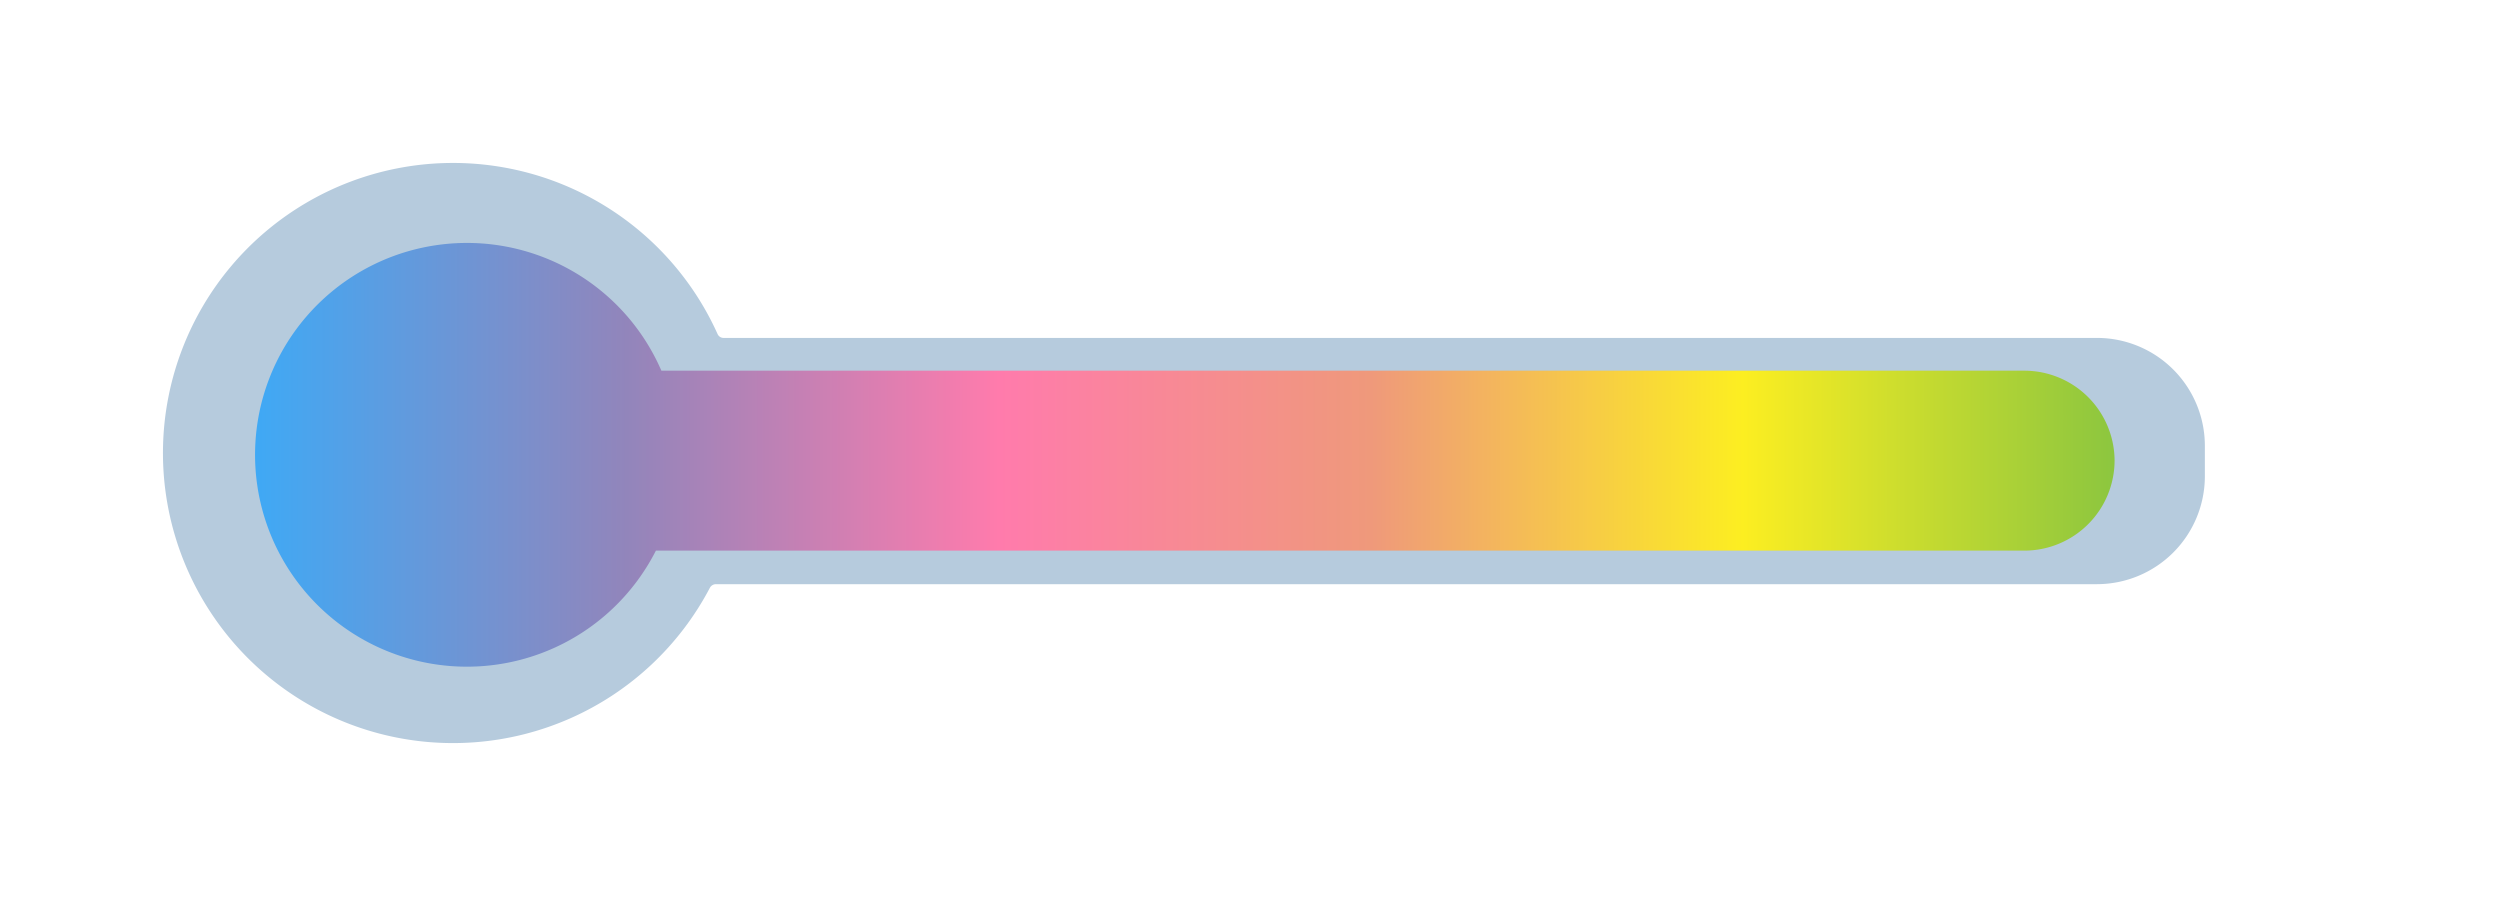 <svg id="Lag_1" data-name="Lag 1" xmlns="http://www.w3.org/2000/svg" xmlns:xlink="http://www.w3.org/1999/xlink" width="360" height="130" viewBox="0 0 360 130"><defs><style>.cls-1{fill:#b6cbdd;}.cls-2{fill:url(#Ikke-navngivet_forløb_47);}</style><linearGradient id="Ikke-navngivet_forløb_47" x1="36.75" y1="65.5" x2="304.5" y2="65.5" gradientUnits="userSpaceOnUse"><stop offset="0" stop-color="#3fa9f5"/><stop offset="0.2" stop-color="#9285bb"/><stop offset="0.4" stop-color="#ff7bac"/><stop offset="0.6" stop-color="#ef997b"/><stop offset="0.8" stop-color="#fcee21"/><stop offset="1" stop-color="#8cc63f"/></linearGradient></defs><title>energi</title><path class="cls-1" d="M302,48.66H104.19a.94.94,0,0,1-.86-.56,41.77,41.77,0,1,0-1.1,36.53,1,1,0,0,1,.84-.51H302a15.55,15.55,0,0,0,15.5-15.5V64.16A15.54,15.54,0,0,0,302,48.66Z"/><path class="cls-2" d="M291.55,53.38H95.24a30.51,30.51,0,1,0-.79,25.91h197.1a13,13,0,0,0,12.95-13h0A13,13,0,0,0,291.55,53.38Z"/></svg>
